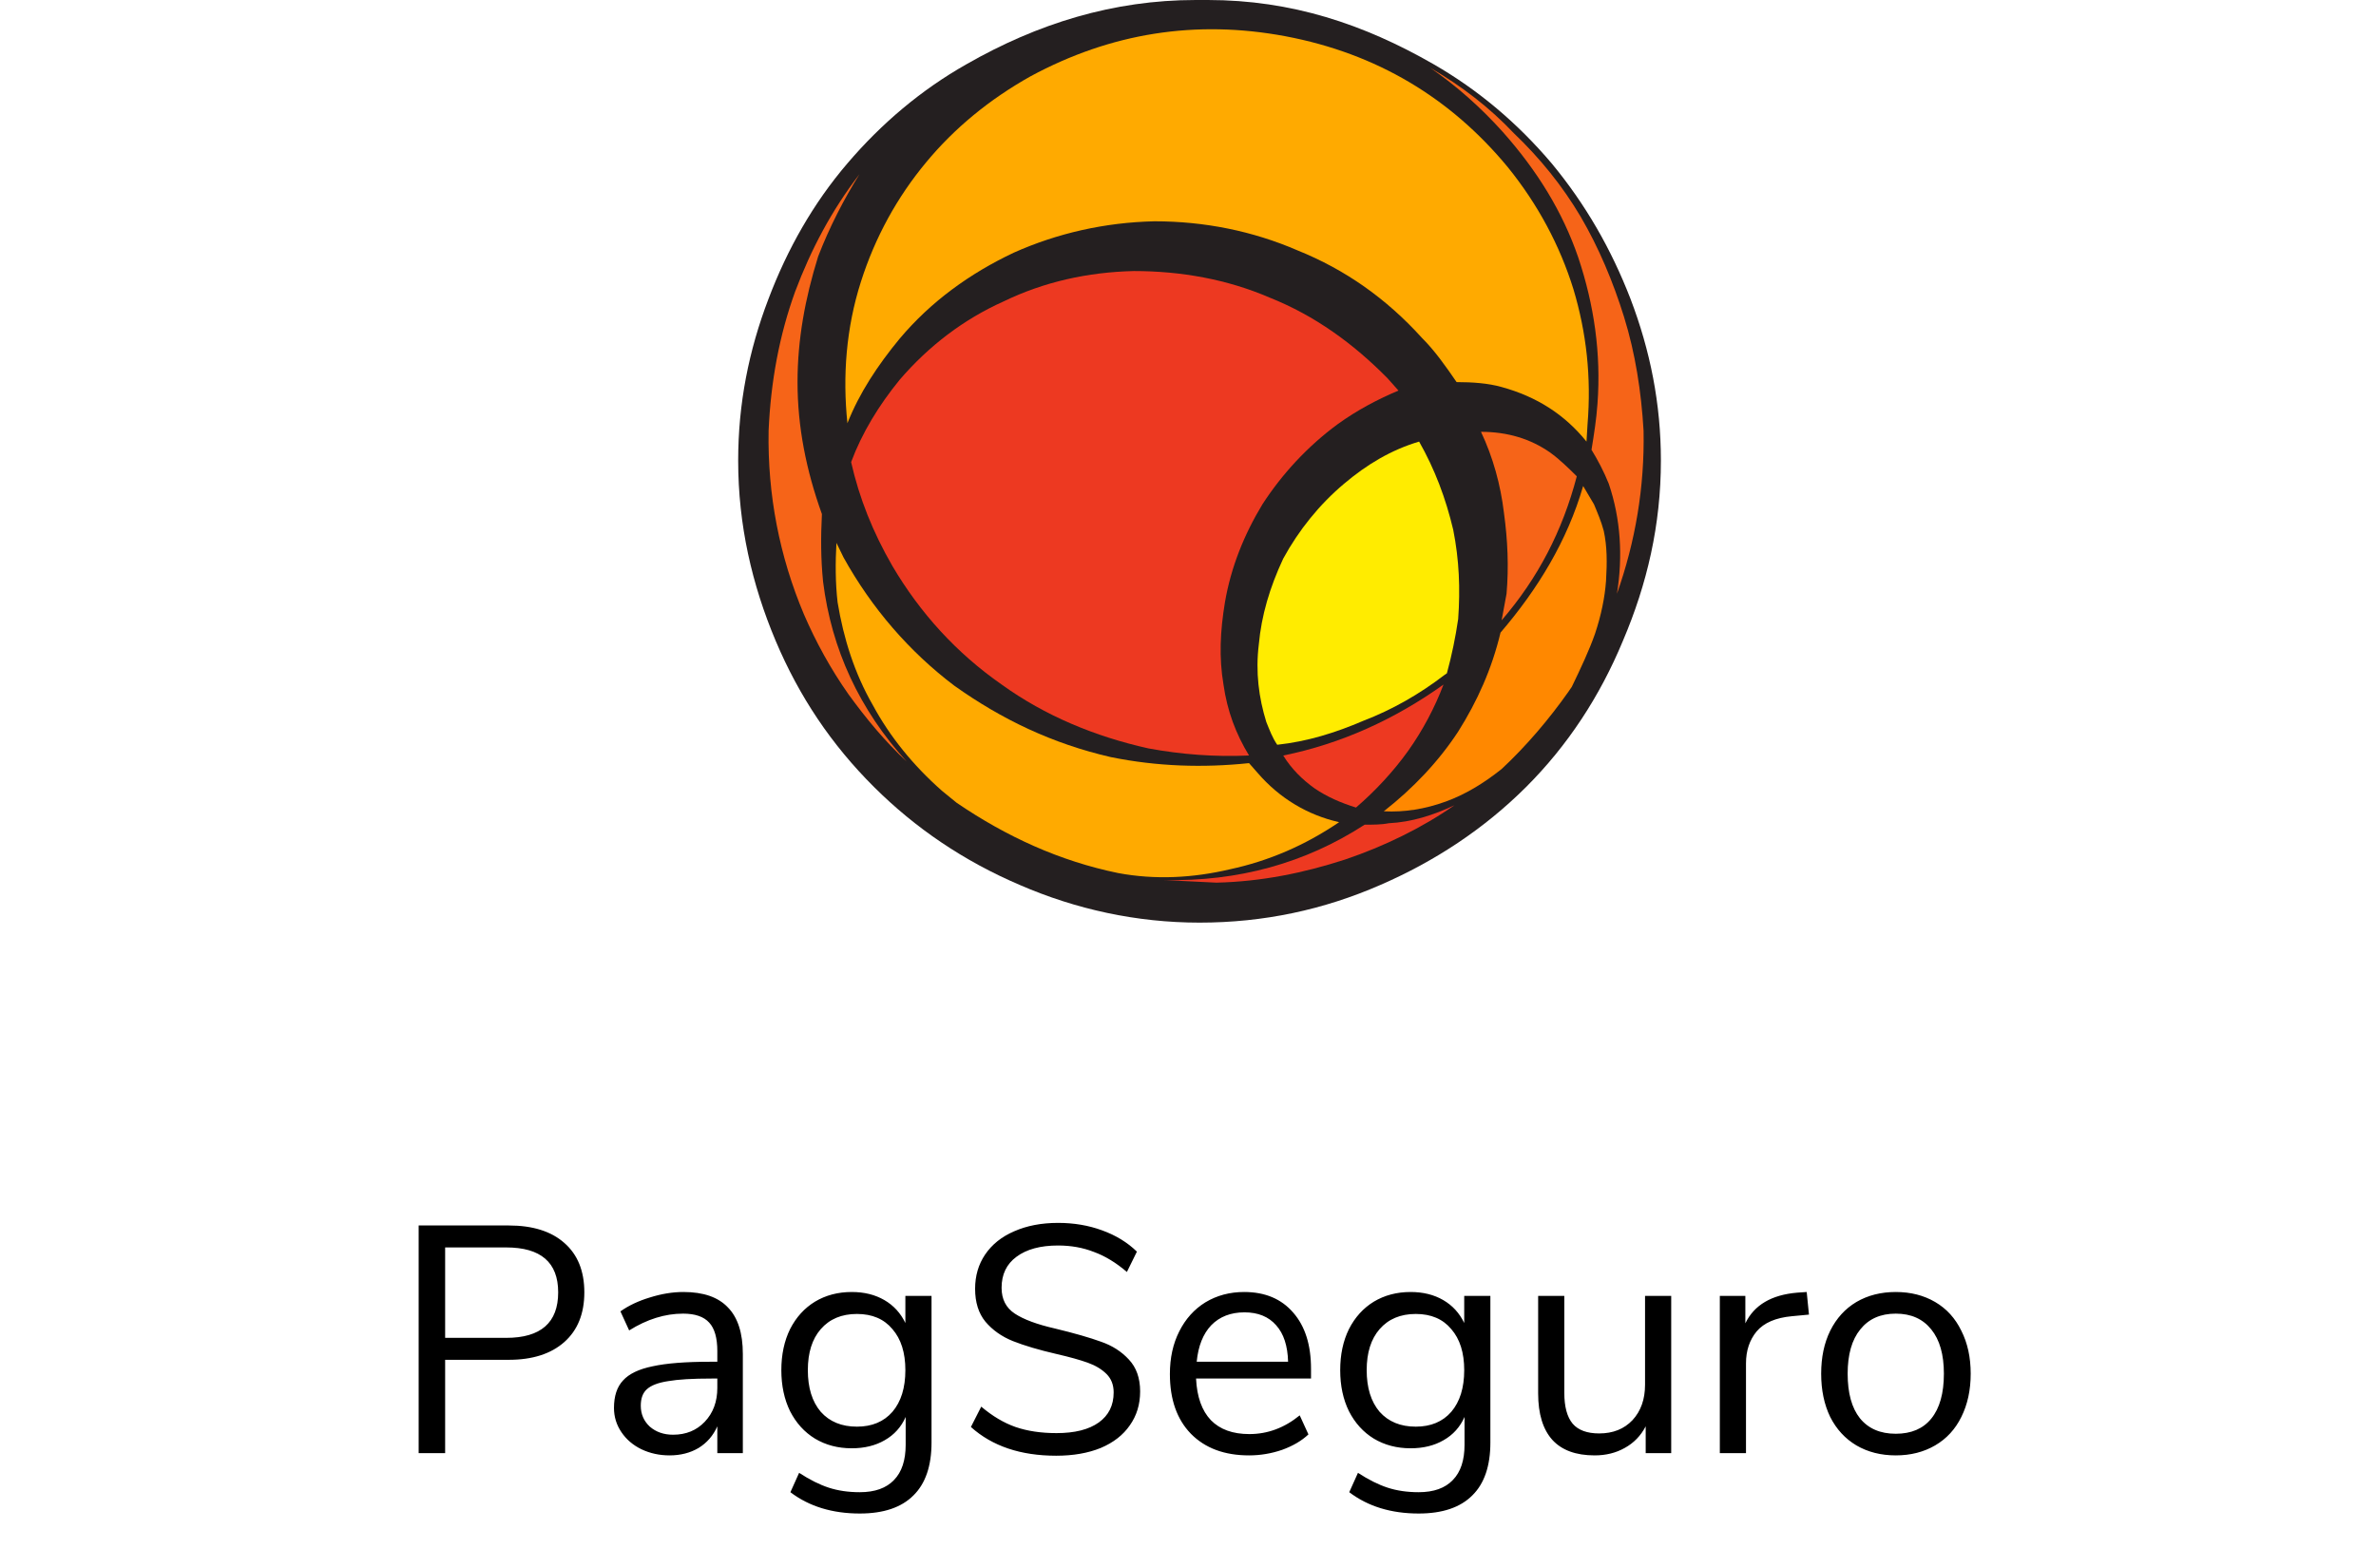 <svg width="103" height="68" viewBox="0 0 103 68" fill="none" xmlns="http://www.w3.org/2000/svg">
<path d="M18.149 53.13H22.055C23.091 53.13 23.893 53.382 24.463 53.886C25.041 54.39 25.331 55.104 25.331 56.028C25.331 56.952 25.041 57.671 24.463 58.184C23.884 58.697 23.081 58.954 22.055 58.954H19.297V63H18.149V53.13ZM21.943 58.002C23.445 58.002 24.197 57.344 24.197 56.028C24.197 54.731 23.445 54.082 21.943 54.082H19.297V58.002H21.943ZM29.626 56.014C30.494 56.014 31.138 56.238 31.558 56.686C31.987 57.125 32.202 57.797 32.202 58.702V63H31.096V61.838C30.918 62.239 30.648 62.552 30.284 62.776C29.92 62.991 29.5 63.098 29.024 63.098C28.585 63.098 28.179 63.009 27.806 62.832C27.442 62.655 27.152 62.407 26.938 62.09C26.723 61.773 26.616 61.423 26.616 61.04C26.616 60.527 26.746 60.13 27.008 59.85C27.269 59.561 27.698 59.355 28.296 59.234C28.893 59.103 29.724 59.038 30.788 59.038H31.096V58.576C31.096 58.007 30.979 57.596 30.746 57.344C30.512 57.083 30.134 56.952 29.612 56.952C28.828 56.952 28.048 57.195 27.274 57.68L26.896 56.854C27.25 56.602 27.675 56.401 28.17 56.252C28.674 56.093 29.159 56.014 29.626 56.014ZM29.178 62.202C29.738 62.202 30.195 62.015 30.55 61.642C30.914 61.259 31.096 60.769 31.096 60.172V59.766H30.844C30.022 59.766 29.397 59.803 28.968 59.878C28.538 59.943 28.23 60.06 28.044 60.228C27.866 60.387 27.778 60.625 27.778 60.942C27.778 61.306 27.908 61.609 28.17 61.852C28.44 62.085 28.776 62.202 29.178 62.202ZM40.382 56.182V62.538C40.382 63.555 40.12 64.321 39.597 64.834C39.075 65.357 38.3 65.618 37.273 65.618C36.079 65.618 35.075 65.31 34.264 64.694L34.642 63.854C35.099 64.153 35.528 64.367 35.929 64.498C36.331 64.629 36.779 64.694 37.273 64.694C37.927 64.694 38.422 64.517 38.758 64.162C39.093 63.817 39.261 63.308 39.261 62.636V61.432C39.066 61.871 38.762 62.207 38.352 62.44C37.95 62.673 37.474 62.79 36.923 62.79C36.326 62.79 35.794 62.65 35.328 62.37C34.87 62.09 34.511 61.693 34.249 61.18C33.998 60.667 33.871 60.074 33.871 59.402C33.871 58.73 33.998 58.137 34.249 57.624C34.511 57.111 34.87 56.714 35.328 56.434C35.794 56.154 36.326 56.014 36.923 56.014C37.465 56.014 37.936 56.131 38.337 56.364C38.739 56.597 39.042 56.929 39.248 57.358V56.182H40.382ZM37.148 61.852C37.801 61.852 38.314 61.637 38.688 61.208C39.061 60.769 39.248 60.167 39.248 59.402C39.248 58.646 39.061 58.053 38.688 57.624C38.324 57.185 37.81 56.966 37.148 56.966C36.485 56.966 35.962 57.185 35.58 57.624C35.206 58.053 35.02 58.646 35.02 59.402C35.02 60.167 35.206 60.769 35.58 61.208C35.962 61.637 36.485 61.852 37.148 61.852ZM45.785 63.112C44.245 63.112 43.013 62.697 42.089 61.866L42.537 60.984C43.022 61.395 43.517 61.689 44.021 61.866C44.534 62.043 45.127 62.132 45.799 62.132C46.592 62.132 47.203 61.978 47.633 61.67C48.062 61.362 48.277 60.928 48.277 60.368C48.277 60.041 48.174 59.775 47.969 59.57C47.763 59.365 47.493 59.201 47.157 59.08C46.821 58.959 46.368 58.833 45.799 58.702C45.033 58.525 44.403 58.338 43.909 58.142C43.423 57.946 43.027 57.666 42.719 57.302C42.42 56.938 42.271 56.462 42.271 55.874C42.271 55.314 42.415 54.819 42.705 54.39C43.003 53.951 43.423 53.615 43.965 53.382C44.515 53.139 45.15 53.018 45.869 53.018C46.55 53.018 47.185 53.125 47.773 53.34C48.37 53.555 48.874 53.863 49.285 54.264L48.851 55.146C48.384 54.745 47.908 54.455 47.423 54.278C46.947 54.091 46.429 53.998 45.869 53.998C45.103 53.998 44.501 54.161 44.063 54.488C43.633 54.805 43.419 55.253 43.419 55.832C43.419 56.327 43.61 56.7 43.993 56.952C44.375 57.204 44.954 57.419 45.729 57.596C46.578 57.801 47.245 57.993 47.731 58.17C48.216 58.338 48.617 58.595 48.935 58.94C49.261 59.285 49.425 59.747 49.425 60.326C49.425 60.886 49.275 61.376 48.977 61.796C48.687 62.216 48.267 62.543 47.717 62.776C47.166 63 46.522 63.112 45.785 63.112ZM56.833 59.766H51.849C51.887 60.559 52.101 61.161 52.493 61.572C52.885 61.973 53.441 62.174 54.159 62.174C54.953 62.174 55.681 61.903 56.343 61.362L56.721 62.188C56.423 62.468 56.04 62.692 55.573 62.86C55.107 63.019 54.631 63.098 54.145 63.098C53.081 63.098 52.241 62.785 51.625 62.16C51.019 61.535 50.715 60.671 50.715 59.57C50.715 58.87 50.851 58.254 51.121 57.722C51.392 57.181 51.77 56.761 52.255 56.462C52.75 56.163 53.31 56.014 53.935 56.014C54.841 56.014 55.55 56.313 56.063 56.91C56.577 57.498 56.833 58.31 56.833 59.346V59.766ZM53.949 56.896C53.352 56.896 52.871 57.083 52.507 57.456C52.153 57.829 51.943 58.357 51.877 59.038H55.839C55.821 58.347 55.648 57.82 55.321 57.456C54.995 57.083 54.537 56.896 53.949 56.896ZM64.608 56.182V62.538C64.608 63.555 64.347 64.321 63.824 64.834C63.301 65.357 62.527 65.618 61.5 65.618C60.305 65.618 59.302 65.31 58.49 64.694L58.868 63.854C59.325 64.153 59.755 64.367 60.156 64.498C60.557 64.629 61.005 64.694 61.5 64.694C62.153 64.694 62.648 64.517 62.984 64.162C63.32 63.817 63.488 63.308 63.488 62.636V61.432C63.292 61.871 62.989 62.207 62.578 62.44C62.177 62.673 61.701 62.79 61.15 62.79C60.553 62.79 60.021 62.65 59.554 62.37C59.097 62.09 58.737 61.693 58.476 61.18C58.224 60.667 58.098 60.074 58.098 59.402C58.098 58.73 58.224 58.137 58.476 57.624C58.737 57.111 59.097 56.714 59.554 56.434C60.021 56.154 60.553 56.014 61.15 56.014C61.691 56.014 62.163 56.131 62.564 56.364C62.965 56.597 63.269 56.929 63.474 57.358V56.182H64.608ZM61.374 61.852C62.027 61.852 62.541 61.637 62.914 61.208C63.287 60.769 63.474 60.167 63.474 59.402C63.474 58.646 63.287 58.053 62.914 57.624C62.55 57.185 62.037 56.966 61.374 56.966C60.711 56.966 60.189 57.185 59.806 57.624C59.433 58.053 59.246 58.646 59.246 59.402C59.246 60.167 59.433 60.769 59.806 61.208C60.189 61.637 60.711 61.852 61.374 61.852ZM72.447 56.182V63H71.341V61.838C71.127 62.249 70.823 62.561 70.431 62.776C70.049 62.991 69.615 63.098 69.129 63.098C68.317 63.098 67.706 62.874 67.295 62.426C66.885 61.969 66.679 61.297 66.679 60.41V56.182H67.813V60.382C67.813 60.989 67.935 61.437 68.177 61.726C68.42 62.006 68.803 62.146 69.325 62.146C69.923 62.146 70.403 61.955 70.767 61.572C71.131 61.18 71.313 60.667 71.313 60.032V56.182H72.447ZM78.419 56.994L77.677 57.064C76.977 57.129 76.468 57.349 76.151 57.722C75.843 58.095 75.689 58.557 75.689 59.108V63H74.555V56.182H75.661V57.372C76.043 56.579 76.795 56.135 77.915 56.042L78.321 56.014L78.419 56.994ZM82.182 63.098C81.538 63.098 80.968 62.953 80.474 62.664C79.988 62.375 79.61 61.964 79.34 61.432C79.078 60.891 78.948 60.265 78.948 59.556C78.948 58.847 79.078 58.226 79.34 57.694C79.61 57.153 79.988 56.737 80.474 56.448C80.968 56.159 81.538 56.014 82.182 56.014C82.826 56.014 83.395 56.159 83.89 56.448C84.384 56.737 84.762 57.153 85.024 57.694C85.294 58.226 85.43 58.847 85.43 59.556C85.43 60.265 85.294 60.891 85.024 61.432C84.762 61.964 84.384 62.375 83.89 62.664C83.395 62.953 82.826 63.098 82.182 63.098ZM82.182 62.16C82.854 62.16 83.367 61.941 83.722 61.502C84.086 61.054 84.268 60.405 84.268 59.556C84.268 58.725 84.086 58.086 83.722 57.638C83.358 57.181 82.844 56.952 82.182 56.952C81.519 56.952 81.006 57.181 80.642 57.638C80.278 58.086 80.096 58.725 80.096 59.556C80.096 60.396 80.273 61.04 80.628 61.488C80.992 61.936 81.51 62.16 82.182 62.16Z" fill="black"/>
<g clip-path="url(#clip0_1570_3182)">
<path fill-rule="evenodd" clip-rule="evenodd" d="M36.736 7.082C35.253 8.817 34.136 10.791 33.316 12.953C32.458 15.198 32 17.506 32 19.968C32 22.756 32.597 25.342 33.625 27.782C34.648 30.205 36.047 32.287 37.887 34.118C39.677 35.901 41.776 37.328 44.203 38.365C46.629 39.419 49.264 40 51.999 40C54.78 40 57.373 39.444 59.843 38.365C62.205 37.339 64.337 35.935 66.159 34.118C67.962 32.316 69.354 30.192 70.354 27.782C71.405 25.315 72 22.756 72 19.968C72 17.506 71.538 15.198 70.681 12.953C69.844 10.793 68.736 8.86 67.264 7.082C65.79 5.342 64.085 3.901 62.153 2.788C59.118 1.044 55.986 0 52.358 0C52.182 0 52.01 0 51.839 0C48.256 0 44.976 1.021 41.891 2.788C39.938 3.894 38.215 5.349 36.736 7.082Z" fill="#241F20"/>
<path fill-rule="evenodd" clip-rule="evenodd" d="M65.362 7.246C62.885 4.248 59.678 2.317 55.723 1.571C51.836 0.844 48.158 1.427 44.674 3.308C42.884 4.312 41.371 5.561 40.151 7.034C38.897 8.541 37.938 10.276 37.319 12.221C36.683 14.213 36.521 16.306 36.736 18.347C37.255 17.034 38.052 15.832 39 14.683C40.364 13.062 42.058 11.847 43.946 10.955C45.83 10.112 47.899 9.642 50.046 9.594C52.207 9.594 54.308 10.014 56.259 10.86C58.314 11.687 60.104 12.95 61.631 14.638C62.201 15.205 62.677 15.885 63.144 16.566C63.826 16.566 64.513 16.614 65.096 16.779C66.628 17.2 67.834 17.978 68.775 19.145L68.82 18.399C68.988 16.357 68.775 14.428 68.207 12.533C67.621 10.648 66.673 8.865 65.362 7.246Z" fill="#FFAA00"/>
<path fill-rule="evenodd" clip-rule="evenodd" d="M36.31 26.113C36.569 27.686 37.045 29.193 37.837 30.57C38.574 31.933 39.581 33.18 40.833 34.284L41.467 34.801C43.633 36.277 45.94 37.33 48.467 37.85C50.094 38.155 51.738 38.06 53.315 37.688C54.99 37.33 56.572 36.651 58.051 35.645C56.682 35.337 55.462 34.605 54.517 33.507L54.146 33.085C52.159 33.294 50.161 33.231 48.158 32.825C45.617 32.241 43.422 31.188 41.371 29.729C39.419 28.253 37.793 26.372 36.569 24.17L36.26 23.536C36.212 24.377 36.212 25.267 36.31 26.113Z" fill="#FFAA00"/>
<path fill-rule="evenodd" clip-rule="evenodd" d="M55.039 12.902C53.201 12.109 51.198 11.751 49.149 11.751C47.146 11.799 45.258 12.221 43.518 13.062C41.776 13.842 40.266 14.993 38.998 16.468C38.098 17.572 37.365 18.771 36.896 20.034C37.253 21.605 37.835 23.064 38.686 24.539C39.89 26.582 41.467 28.315 43.42 29.676C45.308 31.037 47.474 31.931 49.781 32.446C51.196 32.709 52.679 32.823 54.146 32.754C53.576 31.817 53.201 30.828 53.038 29.676C52.841 28.511 52.894 27.36 53.102 26.11C53.363 24.587 53.933 23.176 54.727 21.863C55.579 20.549 56.684 19.35 57.985 18.393C58.834 17.779 59.729 17.31 60.624 16.933L60.15 16.4C58.671 14.897 56.993 13.68 55.039 12.902Z" fill="#ED3921"/>
<path fill-rule="evenodd" clip-rule="evenodd" d="M69.1 21.865L68.63 21.071C67.944 23.438 66.673 25.531 65.048 27.426C64.673 28.997 64.039 30.408 63.21 31.721C62.361 33.016 61.253 34.184 59.987 35.173C60.882 35.221 61.777 35.077 62.675 34.751C63.517 34.443 64.3 33.974 65.096 33.34C66.156 32.353 67.15 31.185 67.994 29.986L68.138 29.776C68.514 28.997 68.889 28.205 69.145 27.474C69.409 26.68 69.571 25.903 69.622 25.175C69.67 24.377 69.67 23.695 69.523 23.016C69.411 22.597 69.249 22.223 69.1 21.865Z" fill="#FF8800"/>
<path fill-rule="evenodd" clip-rule="evenodd" d="M34.47 12.64C33.788 14.526 33.415 16.516 33.319 18.673C33.27 21.441 33.788 24.118 34.85 26.633C35.367 27.83 36.006 28.997 36.782 30.101C37.535 31.138 38.363 32.143 39.304 33.017C37.258 30.764 36.047 28.153 35.681 25.221C35.58 24.218 35.58 23.276 35.63 22.287C34.948 20.388 34.573 18.509 34.573 16.564C34.573 14.733 34.896 12.95 35.468 11.115C35.955 9.854 36.573 8.653 37.258 7.554C36.047 9.127 35.159 10.812 34.47 12.64Z" fill="#F66418"/>
<path fill-rule="evenodd" clip-rule="evenodd" d="M70.404 13.746C69.931 12.223 69.313 10.745 68.516 9.384C67.736 8.071 66.772 6.869 65.623 5.773C64.579 4.667 63.359 3.728 61.992 2.934C63.144 3.725 64.201 4.667 65.149 5.723C66.63 7.391 67.738 9.174 68.42 11.169C69.102 13.21 69.413 15.319 69.251 17.508C69.203 18.189 69.102 18.819 68.992 19.5C69.251 19.92 69.528 20.44 69.741 20.973C70.258 22.499 70.356 24.117 70.095 25.741C70.892 23.49 71.297 21.119 71.249 18.673C71.151 16.988 70.892 15.319 70.404 13.746Z" fill="#F66418"/>
<path fill-rule="evenodd" clip-rule="evenodd" d="M64.201 18.721C64.723 19.822 65.051 21.024 65.195 22.223C65.362 23.439 65.408 24.59 65.309 25.741L65.096 26.893C66.674 25.062 67.733 23.019 68.354 20.65C67.994 20.294 67.619 19.923 67.193 19.615C66.351 19.029 65.362 18.721 64.201 18.721Z" fill="#F66418"/>
<path fill-rule="evenodd" clip-rule="evenodd" d="M61.047 32.549C61.681 31.655 62.201 30.67 62.576 29.679C60.459 31.188 58.152 32.241 55.629 32.756C55.986 33.34 56.471 33.812 56.993 34.183C57.518 34.539 58.101 34.799 58.783 35.011C59.63 34.282 60.411 33.438 61.047 32.549Z" fill="#ED3921"/>
<path fill-rule="evenodd" clip-rule="evenodd" d="M50.465 38.155L52.731 38.267C54.684 38.221 56.517 37.847 58.312 37.264C59.987 36.696 61.629 35.903 63.048 34.913C62.151 35.335 61.205 35.643 60.2 35.691C59.889 35.754 59.514 35.754 59.157 35.754C56.575 37.428 53.672 38.221 50.465 38.155Z" fill="#ED3921"/>
<path fill-rule="evenodd" clip-rule="evenodd" d="M62.997 22.968C62.675 21.607 62.201 20.347 61.519 19.145C60.312 19.503 59.255 20.134 58.261 20.976C57.204 21.867 56.309 22.971 55.627 24.22C55.039 25.481 54.684 26.683 54.569 27.944C54.423 29.143 54.569 30.248 54.894 31.3C55.039 31.655 55.155 31.979 55.368 32.289C56.687 32.145 57.888 31.769 59.095 31.252C60.36 30.766 61.521 30.103 62.624 29.259L62.723 29.191C62.936 28.411 63.098 27.62 63.212 26.838C63.306 25.531 63.258 24.279 62.997 22.968Z" fill="#FFEC00"/>
</g>
<defs>
<clipPath id="clip0_1570_3182">
<rect width="40" height="40" fill="white" transform="translate(32)"/>
</clipPath>
</defs>
</svg>
